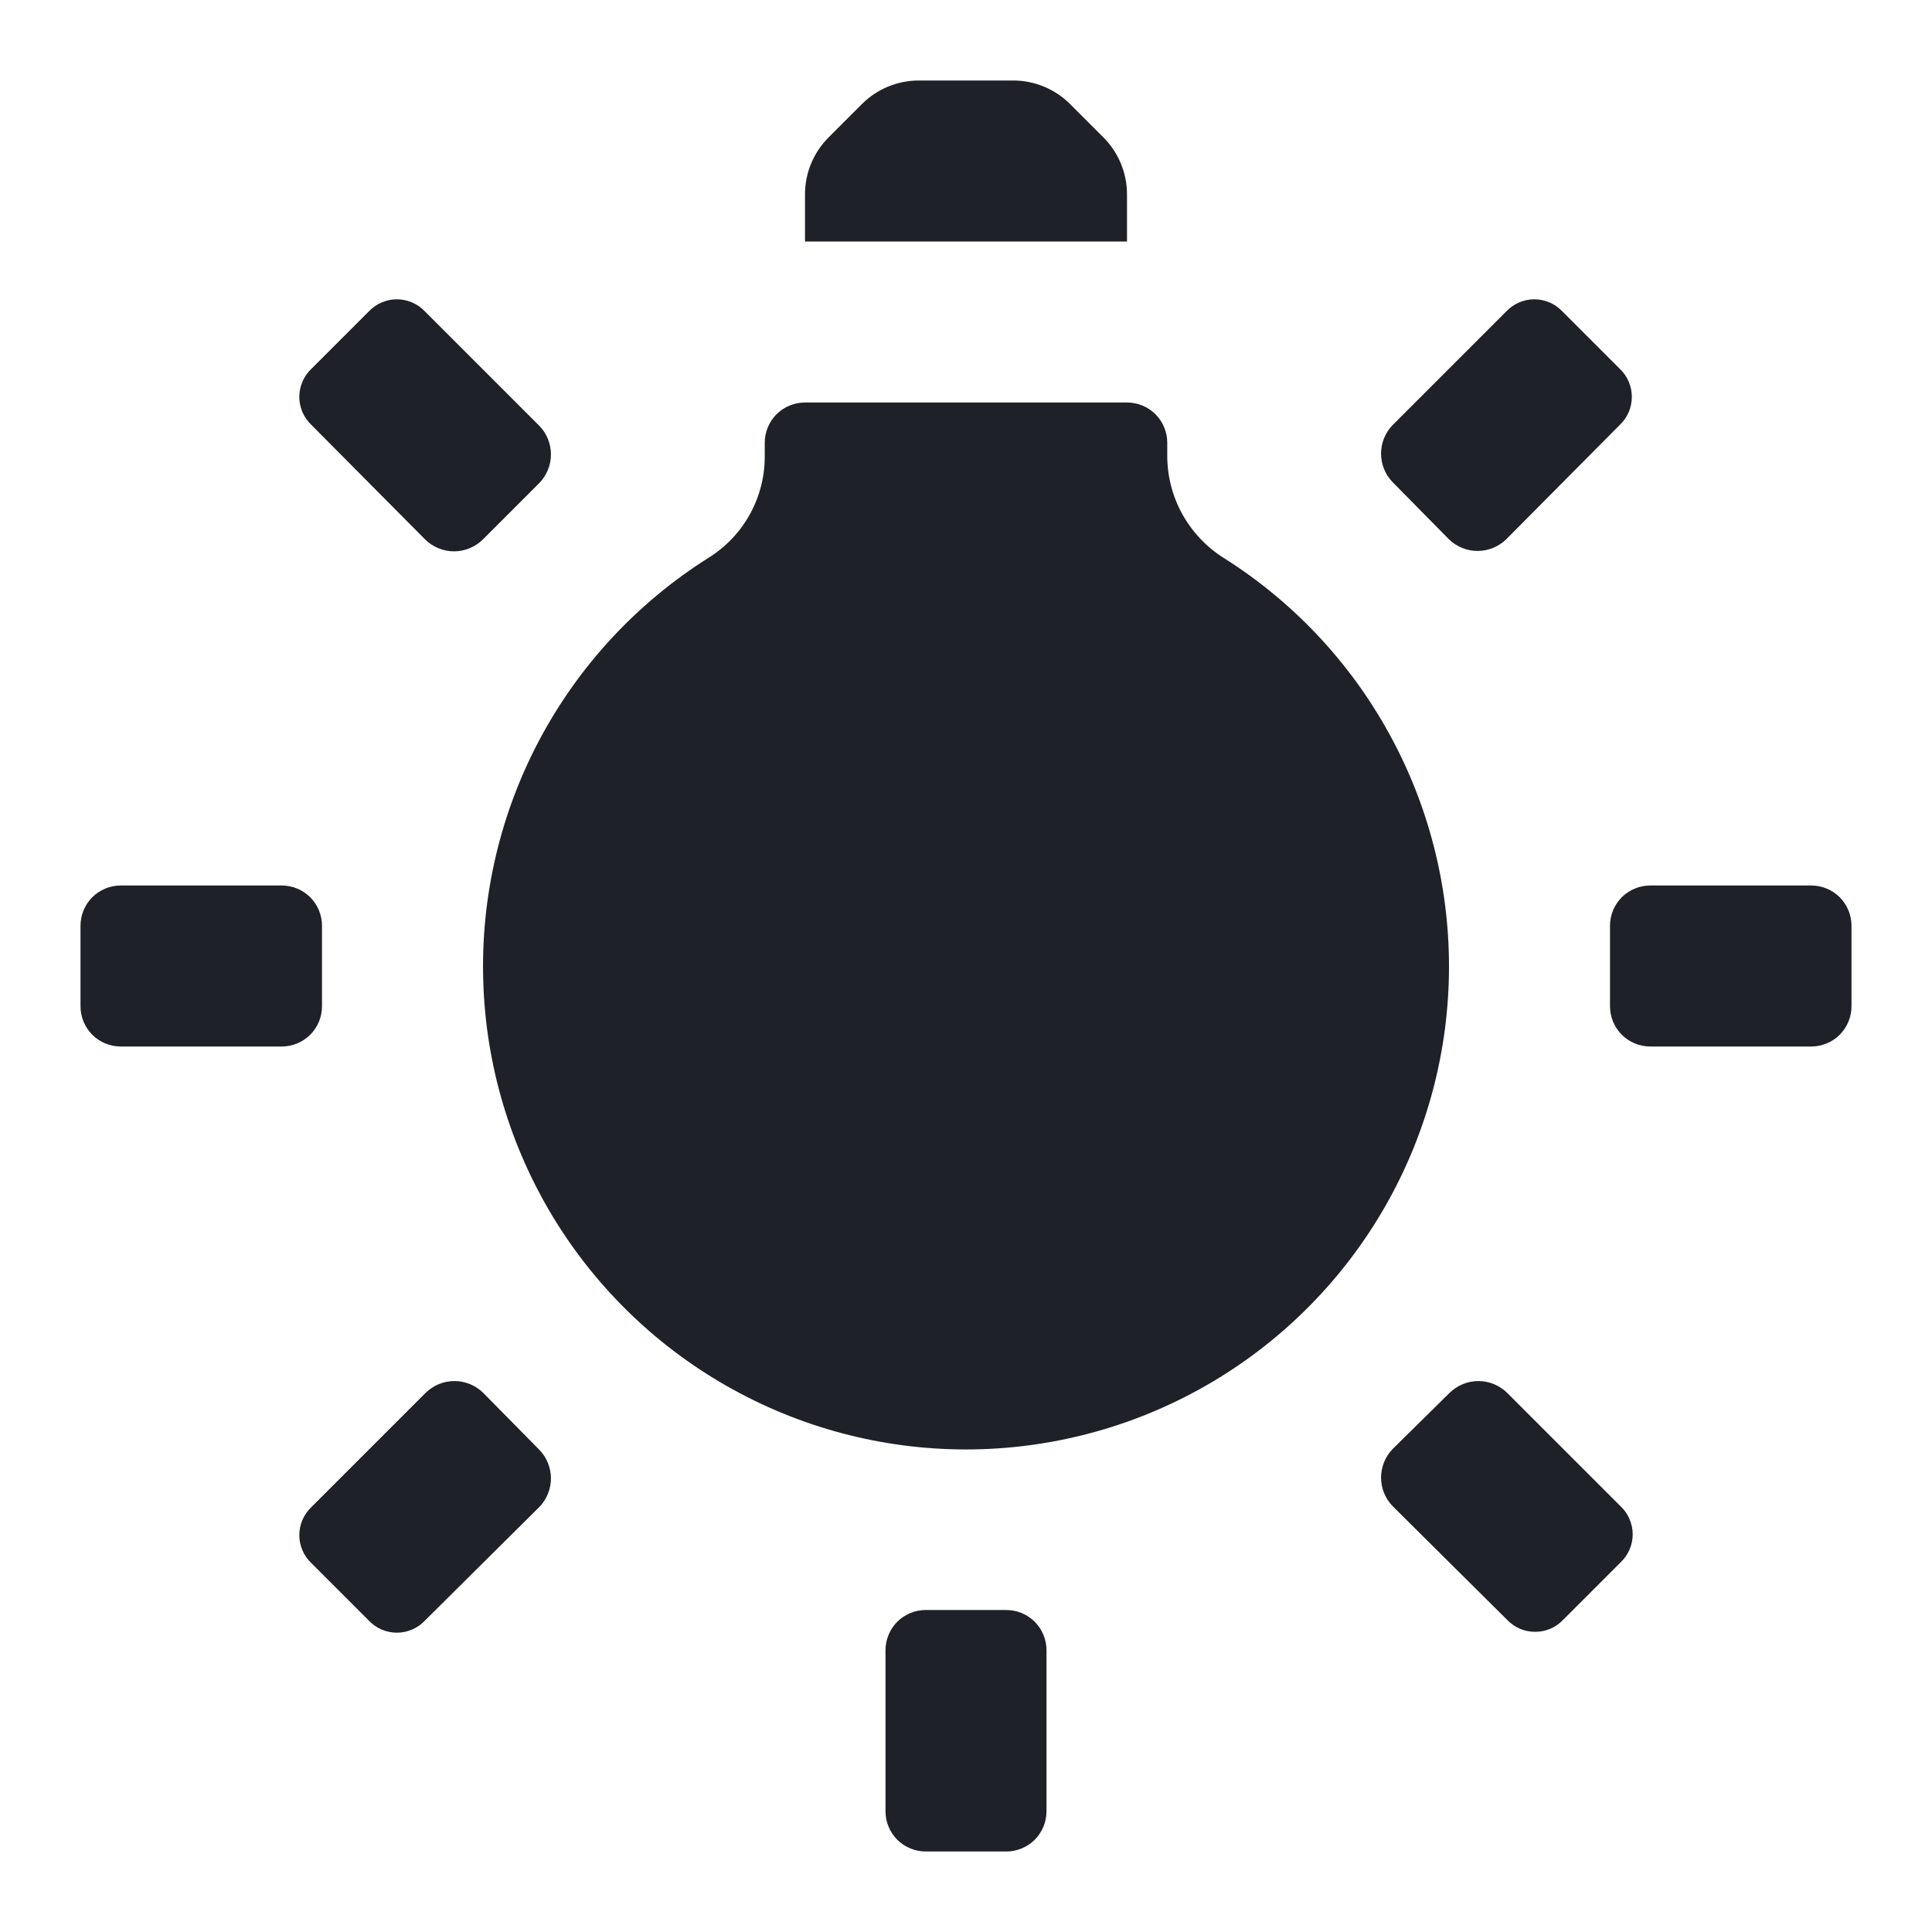 <svg width="24" height="24" viewBox="0 0 24 24" fill="#ADB5BD" xmlns="http://www.w3.org/2000/svg">
<path fill-rule="evenodd" clip-rule="evenodd" d="M1.5 13H3.5C3.633 13 3.76 12.947 3.854 12.854C3.947 12.76 4 12.633 4 12.5V11.5C4 11.367 3.947 11.24 3.854 11.146C3.76 11.053 3.633 11 3.5 11H1.5C1.367 11 1.24 11.053 1.146 11.146C1.053 11.24 1 11.367 1 11.5V12.5C1 12.633 1.053 12.76 1.146 12.854C1.24 12.947 1.367 13 1.5 13ZM5.64 6.849C5.505 6.849 5.376 6.795 5.28 6.7L3.87 5.28C3.822 5.235 3.784 5.181 3.758 5.121C3.732 5.061 3.718 4.996 3.718 4.93C3.718 4.864 3.732 4.8 3.758 4.739C3.784 4.679 3.822 4.625 3.87 4.58L4.58 3.87C4.625 3.822 4.679 3.784 4.739 3.758C4.8 3.732 4.864 3.718 4.93 3.718C4.996 3.718 5.061 3.732 5.121 3.758C5.181 3.784 5.235 3.822 5.28 3.87L6.7 5.29C6.792 5.385 6.844 5.512 6.844 5.645C6.844 5.778 6.792 5.905 6.7 6L6 6.7C5.904 6.795 5.775 6.849 5.64 6.849ZM18.355 6.844C18.223 6.844 18.095 6.792 18 6.7L17.3 5.99C17.208 5.895 17.156 5.768 17.156 5.635C17.156 5.502 17.208 5.375 17.3 5.28L18.71 3.87C18.755 3.822 18.809 3.784 18.869 3.758C18.93 3.732 18.994 3.718 19.06 3.718C19.126 3.718 19.191 3.732 19.251 3.758C19.311 3.784 19.365 3.822 19.41 3.87L20.12 4.58C20.168 4.625 20.206 4.679 20.232 4.739C20.258 4.8 20.271 4.864 20.271 4.93C20.271 4.996 20.258 5.061 20.232 5.121C20.206 5.181 20.168 5.235 20.12 5.28L18.71 6.7C18.615 6.792 18.488 6.844 18.355 6.844ZM5.645 17.156C5.778 17.156 5.905 17.208 6 17.3L6.7 18.01C6.792 18.105 6.844 18.233 6.844 18.365C6.844 18.497 6.792 18.625 6.7 18.72L5.28 20.13C5.235 20.178 5.181 20.216 5.121 20.242C5.061 20.268 4.996 20.282 4.93 20.282C4.864 20.282 4.8 20.268 4.739 20.242C4.679 20.216 4.625 20.178 4.58 20.13L3.87 19.42C3.822 19.375 3.784 19.321 3.758 19.261C3.732 19.201 3.718 19.136 3.718 19.07C3.718 19.004 3.732 18.939 3.758 18.879C3.784 18.819 3.822 18.765 3.87 18.72L5.29 17.3C5.385 17.208 5.512 17.156 5.645 17.156ZM13.71 1.71C13.895 1.896 13.999 2.148 14 2.41V3H10V2.41C10.001 2.148 10.105 1.896 10.29 1.71L10.71 1.29C10.896 1.105 11.148 1.001 11.41 1H12.59C12.852 1.001 13.104 1.105 13.29 1.29L13.71 1.71ZM17.213 14.976C17.73 14.069 18.001 13.043 18 12C17.999 10.987 17.742 9.991 17.252 9.105C16.763 8.218 16.057 7.47 15.2 6.93C14.986 6.795 14.809 6.607 14.686 6.385C14.564 6.163 14.5 5.914 14.5 5.66V5.5C14.5 5.367 14.447 5.24 14.354 5.146C14.26 5.053 14.133 5 14 5H10C9.867 5 9.74 5.053 9.646 5.146C9.553 5.24 9.5 5.367 9.5 5.5V5.66C9.502 5.914 9.439 6.164 9.316 6.387C9.194 6.609 9.016 6.796 8.8 6.93C7.917 7.487 7.195 8.264 6.704 9.185C6.214 10.106 5.972 11.139 6.003 12.182C6.033 13.225 6.336 14.242 6.879 15.133C7.423 16.023 8.19 16.757 9.104 17.26C10.018 17.764 11.048 18.021 12.091 18.005C13.134 17.989 14.156 17.701 15.054 17.17C15.952 16.639 16.696 15.883 17.213 14.976ZM20.5 11H22.5C22.633 11 22.76 11.053 22.854 11.146C22.947 11.24 23 11.367 23 11.5V12.5C23 12.633 22.947 12.76 22.854 12.854C22.76 12.947 22.633 13 22.5 13H20.5C20.367 13 20.24 12.947 20.146 12.854C20.053 12.76 20 12.633 20 12.5V11.5C20 11.367 20.053 11.24 20.146 11.146C20.24 11.053 20.367 11 20.5 11ZM11.5 20H12.5C12.633 20 12.76 20.053 12.854 20.146C12.947 20.24 13 20.367 13 20.5V22.5C13 22.633 12.947 22.76 12.854 22.854C12.76 22.947 12.633 23 12.5 23H11.5C11.367 23 11.24 22.947 11.146 22.854C11.053 22.76 11 22.633 11 22.5V20.5C11 20.367 11.053 20.24 11.146 20.146C11.24 20.053 11.367 20 11.5 20ZM18.365 17.156C18.497 17.156 18.625 17.208 18.72 17.3L20.13 18.71C20.178 18.755 20.216 18.809 20.242 18.869C20.268 18.93 20.282 18.994 20.282 19.06C20.282 19.126 20.268 19.191 20.242 19.251C20.216 19.311 20.178 19.365 20.13 19.41L19.42 20.12C19.375 20.168 19.321 20.206 19.261 20.232C19.201 20.258 19.136 20.271 19.07 20.271C19.004 20.271 18.939 20.258 18.879 20.232C18.819 20.206 18.765 20.168 18.72 20.12L17.3 18.71C17.208 18.615 17.156 18.488 17.156 18.355C17.156 18.223 17.208 18.095 17.3 18L18.01 17.3C18.105 17.208 18.233 17.156 18.365 17.156Z" fill="#1E2128"/>
</svg>
